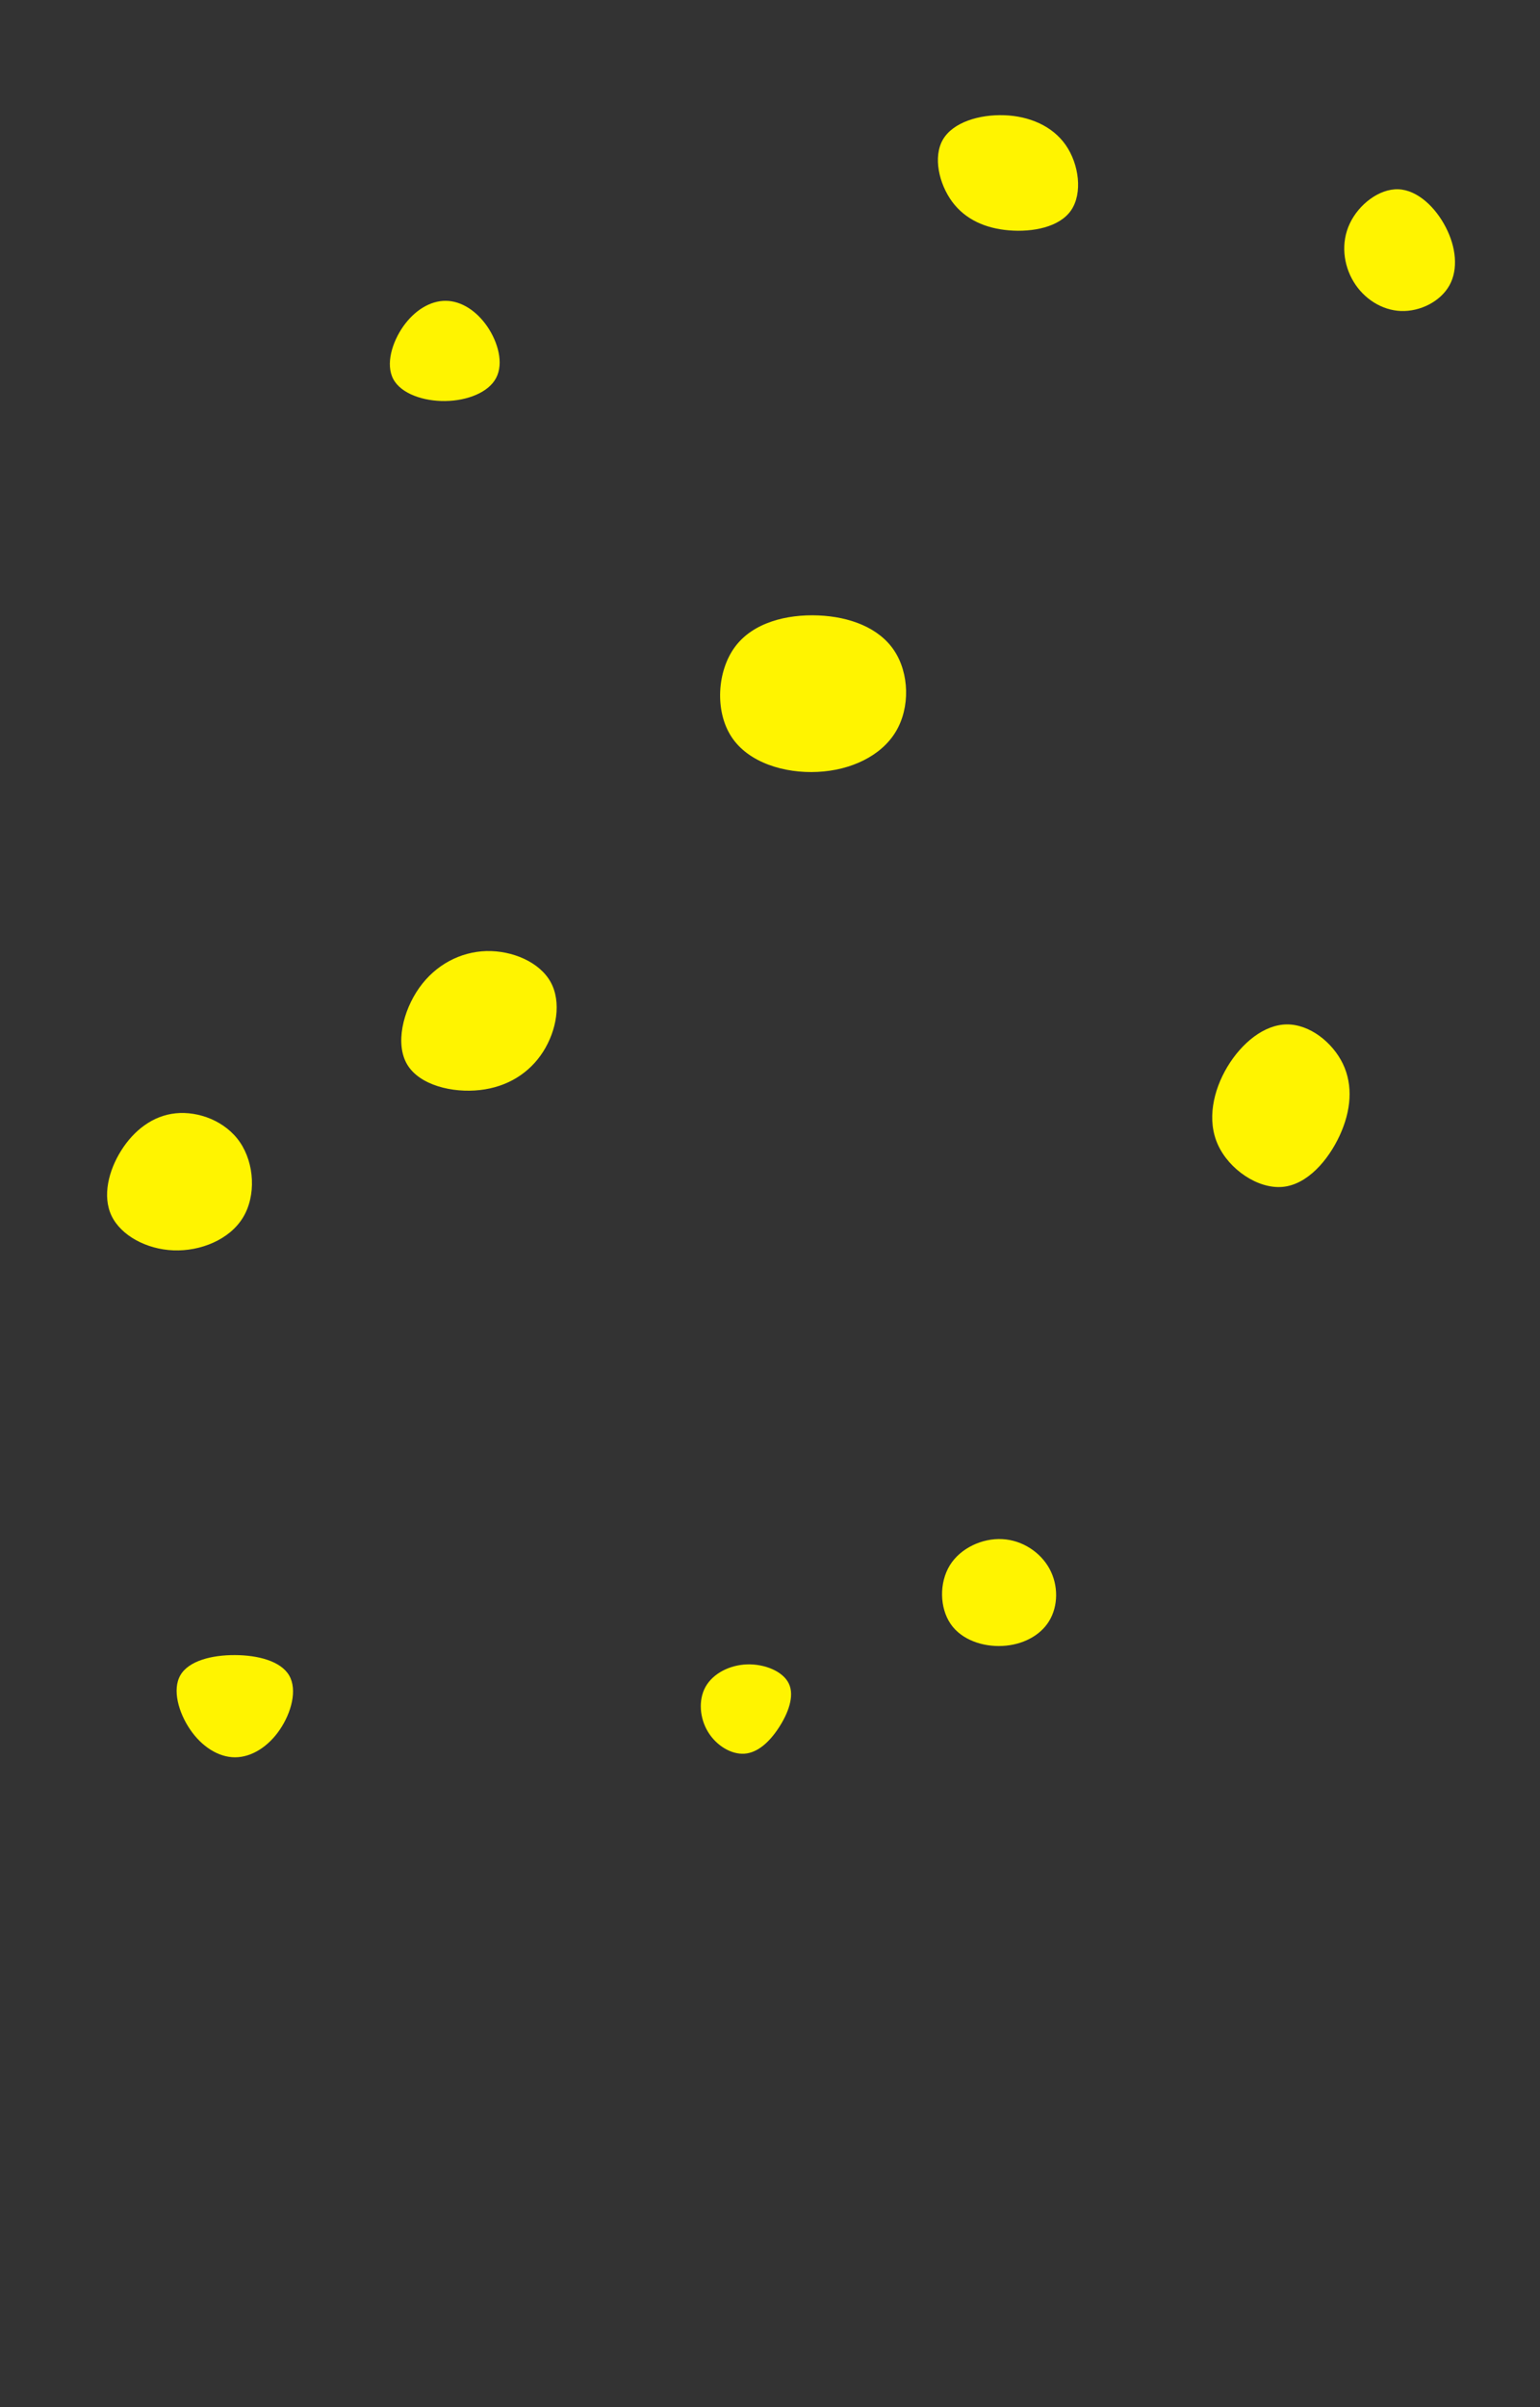 <svg id="visual" viewBox="0 0 1920 3000" width="1920" height="3000" xmlns="http://www.w3.org/2000/svg" xmlns:xlink="http://www.w3.org/1999/xlink" version="1.1"><rect x="0" y="0" width="1920" height="3000" fill="#333333" stroke="none"/><g><g transform="translate(1023 859)"><path d="M91.7 -48.4C110.6 -20.2 112 22.7 93.8 52.9C75.6 83.2 37.8 101 -3.6 103C-44.9 105.1 -89.9 91.5 -110.9 59.5C-132 27.6 -129.1 -22.6 -106.6 -52.9C-84.1 -83.2 -42.1 -93.6 -2.8 -92C36.4 -90.4 72.8 -76.7 91.7 -48.4Z" fill="#fff400"></path></g><g transform="translate(1254 219)"><path d="M74.7 -38.2C91.4 -14.2 95.9 21.9 81.4 43.1C66.9 64.2 33.5 70.5 4.1 68.1C-25.2 65.7 -50.4 54.7 -66.9 32.4C-83.3 10.1 -91 -23.4 -78.4 -45.1C-65.8 -66.7 -32.9 -76.5 -1.9 -75.4C29 -74.3 58 -62.2 74.7 -38.2Z" fill="#fff400"></path></g><g transform="translate(930 2132)"><path d="M53.5 -33.7C60.9 -18.2 52.5 3.6 40.9 21.3C29.4 38.9 14.7 52.5 -1.9 53.6C-18.5 54.7 -37 43.4 -47.3 26.4C-57.6 9.5 -59.6 -13.1 -50.4 -29.7C-41.1 -46.3 -20.6 -56.9 1.3 -57.7C23.1 -58.4 46.2 -49.2 53.5 -33.7Z" fill="#fff400"></path></g><g transform="translate(1604 1371)"><path d="M70.3 -45.1C83.2 -18.1 80.5 13.4 66.2 44.3C51.9 75.1 25.9 105.4 -4.9 108.2C-35.8 111 -71.5 86.5 -85.5 55.8C-99.5 25.2 -91.6 -11.6 -73.8 -41.4C-55.9 -71.2 -27.9 -94.1 0.4 -94.3C28.7 -94.5 57.3 -72.1 70.3 -45.1Z" fill="#fff400"></path></g><g transform="translate(605 1272)"><path d="M81.5 -48.1C95.3 -23.1 89 12.3 72.1 38.8C55.2 65.3 27.6 82.7 -6.6 86.5C-40.8 90.4 -81.7 80.6 -97.2 54.9C-112.6 29.3 -102.7 -12.1 -82.3 -40.9C-61.9 -69.7 -30.9 -85.8 1.4 -86.7C33.8 -87.5 67.7 -73 81.5 -48.1Z" fill="#fff400"></path></g><g transform="translate(556 433)"><path d="M51.5 -26.1C64.8 -6.7 72.2 19.6 62.6 37.9C53.1 56.2 26.5 66.4 -0.7 66.8C-27.9 67.2 -55.9 57.8 -65.7 39.4C-75.5 20.9 -67.1 -6.5 -53.2 -26.3C-39.2 -46.1 -19.6 -58.3 -0.2 -58.1C19.1 -58 38.2 -45.5 51.5 -26.1Z" fill="#fff400"></path></g><g transform="translate(1252 1989)"><path d="M56.5 -33.8C67.7 -13.3 67.4 12.7 56 31.3C44.7 49.9 22.3 61.1 -2.1 62.3C-26.6 63.6 -53.2 54.8 -66.8 34.9C-80.5 14.9 -81.2 -16.2 -67.9 -38C-54.6 -59.7 -27.3 -72.2 -2.3 -70.8C22.7 -69.5 45.3 -54.4 56.5 -33.8Z" fill="#fff400"></path></g><g transform="translate(293 2127)"><path d="M67.5 -38.9C78 -21 70.2 7.6 55.9 28.6C41.7 49.6 20.8 63.1 0 63.1C-20.8 63.1 -41.6 49.6 -56 28.4C-70.4 7.3 -78.5 -21.3 -68.1 -39.2C-57.7 -57.2 -28.9 -64.4 -0.1 -64.3C28.6 -64.2 57.1 -56.8 67.5 -38.9Z" fill="#fff400"></path></g><g transform="translate(1745 319)"><path d="M57.5 -35.8C70.3 -11.2 73.3 16.5 62.1 36.6C50.9 56.8 25.5 69.5 1.6 68.6C-22.3 67.7 -44.7 53.2 -57.4 32.1C-70.2 11 -73.4 -16.6 -62.2 -40.3C-51.1 -64.1 -25.5 -84 -1.6 -83.1C22.4 -82.2 44.8 -60.5 57.5 -35.8Z" fill="#fff400"></path></g><g transform="translate(214 1468)"><path d="M85.2 -44.4C103.2 -18 105.6 22.2 88.8 49.6C72 77 36 91.6 2.2 90.3C-31.5 89 -63.1 71.8 -74.9 47.3C-86.6 22.8 -78.7 -9 -62.9 -34.1C-47.1 -59.2 -23.6 -77.6 5 -80.5C33.6 -83.4 67.2 -70.8 85.2 -44.4Z" fill="#fff400"></path></g></g></svg>
